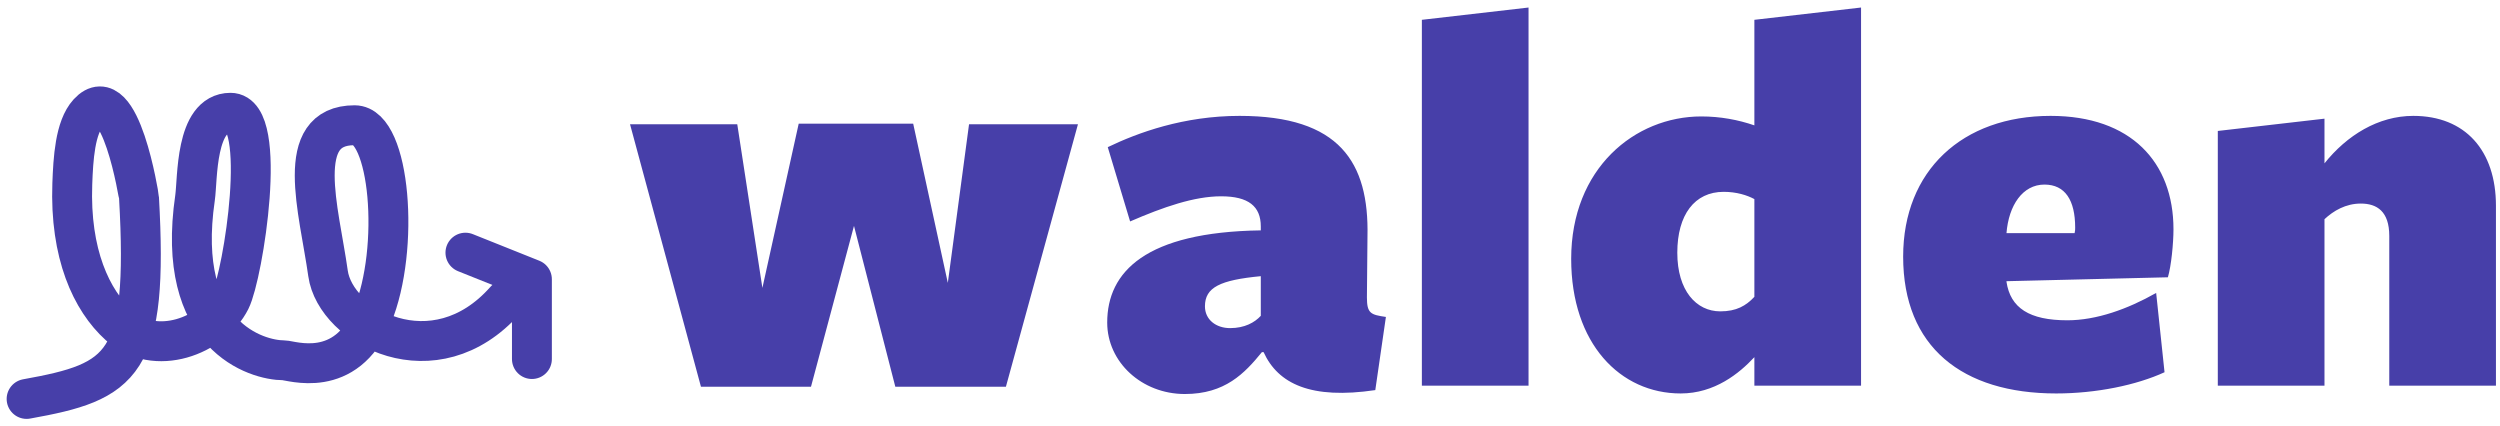 <?xml version="1.0" encoding="UTF-8"?>
<svg width="188px" height="32px" viewBox="0 0 188 32" version="1.1" xmlns="http://www.w3.org/2000/svg" xmlns:xlink="http://www.w3.org/1999/xlink">
    <!-- Generator: Sketch 52.4 (67378) - http://www.bohemiancoding.com/sketch -->
    <title>Logo</title>
    <desc>Created with Sketch.</desc>
    <g id="Page-1" stroke="none" stroke-width="1" fill="none" fill-rule="evenodd">
        <g id="Homepage-Redesign-11/14" transform="translate(-214, -68)">
            <g id="Group">
                <g id="Logo" transform="translate(216, 68)">
                    <path d="M58.986,29.084 L50.712,29.084 L45.378,9.344 L53.442,9.344 L55.332,21.65 L58.062,9.302 L66.672,9.302 L69.276,21.272 L70.872,9.344 L79.062,9.344 L73.644,29.084 L65.328,29.084 L62.22,16.988 L58.986,29.084 Z M92.812,23.75 L92.812,20.768 C89.746,21.062 88.612,21.608 88.612,23.036 C88.612,24.044 89.452,24.674 90.502,24.674 C91.594,24.674 92.35,24.254 92.812,23.75 Z M93.022,26.48 L92.896,26.48 C91.594,28.076 90.124,29.63 87.1,29.63 C83.866,29.63 81.262,27.236 81.262,24.254 C81.262,20.432 84.16,17.45 92.812,17.324 L92.812,17.03 C92.812,15.518 91.888,14.762 89.83,14.762 C87.814,14.762 85.504,15.56 82.984,16.652 L81.304,11.066 C83.572,9.974 87.016,8.714 91.216,8.714 C98.734,8.714 100.96,12.2 100.834,17.786 L100.792,22.364 C100.792,23.582 101.086,23.666 102.22,23.834 L101.422,29.336 C96.592,30.05 94.114,28.874 93.022,26.48 Z M112.946,29 L104.924,29 L104.924,1.49 L112.946,0.566 L112.946,29 Z M129.929,9.428 L129.929,1.49 L137.951,0.566 L137.951,29 L129.929,29 L129.929,26.858 C128.795,28.076 126.947,29.588 124.385,29.588 C119.849,29.588 116.153,25.85 116.153,19.466 C116.153,12.662 120.941,8.756 125.939,8.756 C127.367,8.756 128.711,9.008 129.929,9.428 Z M129.929,14.972 C129.383,14.678 128.585,14.426 127.619,14.426 C125.435,14.426 124.133,16.148 124.133,19.004 C124.133,21.86 125.561,23.414 127.367,23.414 C128.585,23.414 129.299,22.994 129.929,22.322 L129.929,14.972 Z M148.887,21.146 L148.887,21.188 C149.181,23.162 150.609,24.086 153.465,24.086 C155.649,24.086 158.001,23.246 160.143,22.028 L160.773,27.992 C158.673,28.958 155.649,29.588 152.625,29.588 C145.569,29.588 141.117,26.102 141.117,19.298 C141.117,12.83 145.569,8.714 152.205,8.714 C158.253,8.714 161.445,12.2 161.445,17.24 C161.445,18.29 161.277,20.012 161.025,20.852 L148.887,21.146 Z M148.887,17.534 L154.011,17.534 C154.053,17.366 154.053,17.24 154.053,17.114 C154.053,15.056 153.297,13.88 151.743,13.88 C150.105,13.88 149.055,15.434 148.887,17.534 Z M185.695,29 L177.673,29 L177.673,17.744 C177.673,15.896 176.749,15.308 175.531,15.308 C174.397,15.308 173.473,15.854 172.801,16.484 L172.801,29 L164.779,29 L164.779,9.848 L172.801,8.924 L172.801,12.284 C174.481,10.184 176.833,8.714 179.479,8.714 C183.385,8.714 185.695,11.318 185.695,15.476 L185.695,29 Z" id="walden" fill="#473FA9"></path>
                    <g id="Group" transform="translate(0, 8)" fill-rule="nonzero" stroke="#473FA9" stroke-linecap="round" stroke-width="3">
                        <path d="M0,22 C7.261,20.698 9.165,19.495 8.454,6.874 C8.454,6.864 7.057,-2.15 4.648,0.481 C3.637,1.586 3.506,3.949 3.437,5.83 C3.246,11.08 4.868,14.58 6.958,16.467 C9.672,18.918 13.985,17.256 15.333,14.569 C16.288,12.666 18.228,0.481 15.333,0.481 C12.667,0.481 12.871,5.479 12.667,6.874 C11.14,17.312 17.333,19.094 19.333,19.094 C19.899,19.094 24,20.601 26,15.77 C28.114,10.663 27.321,1.418 24.667,1.418 C20.002,1.418 22,7.788 22.667,12.558 C23.229,16.58 30.667,20.601 36,14.569" id="Path-5"></path>
                        <polyline id="Line-3" stroke-linejoin="round" points="33 11 38 13 38 19"></polyline>
                    </g>
                </g>
            </g>
        </g>
    </g>
</svg>